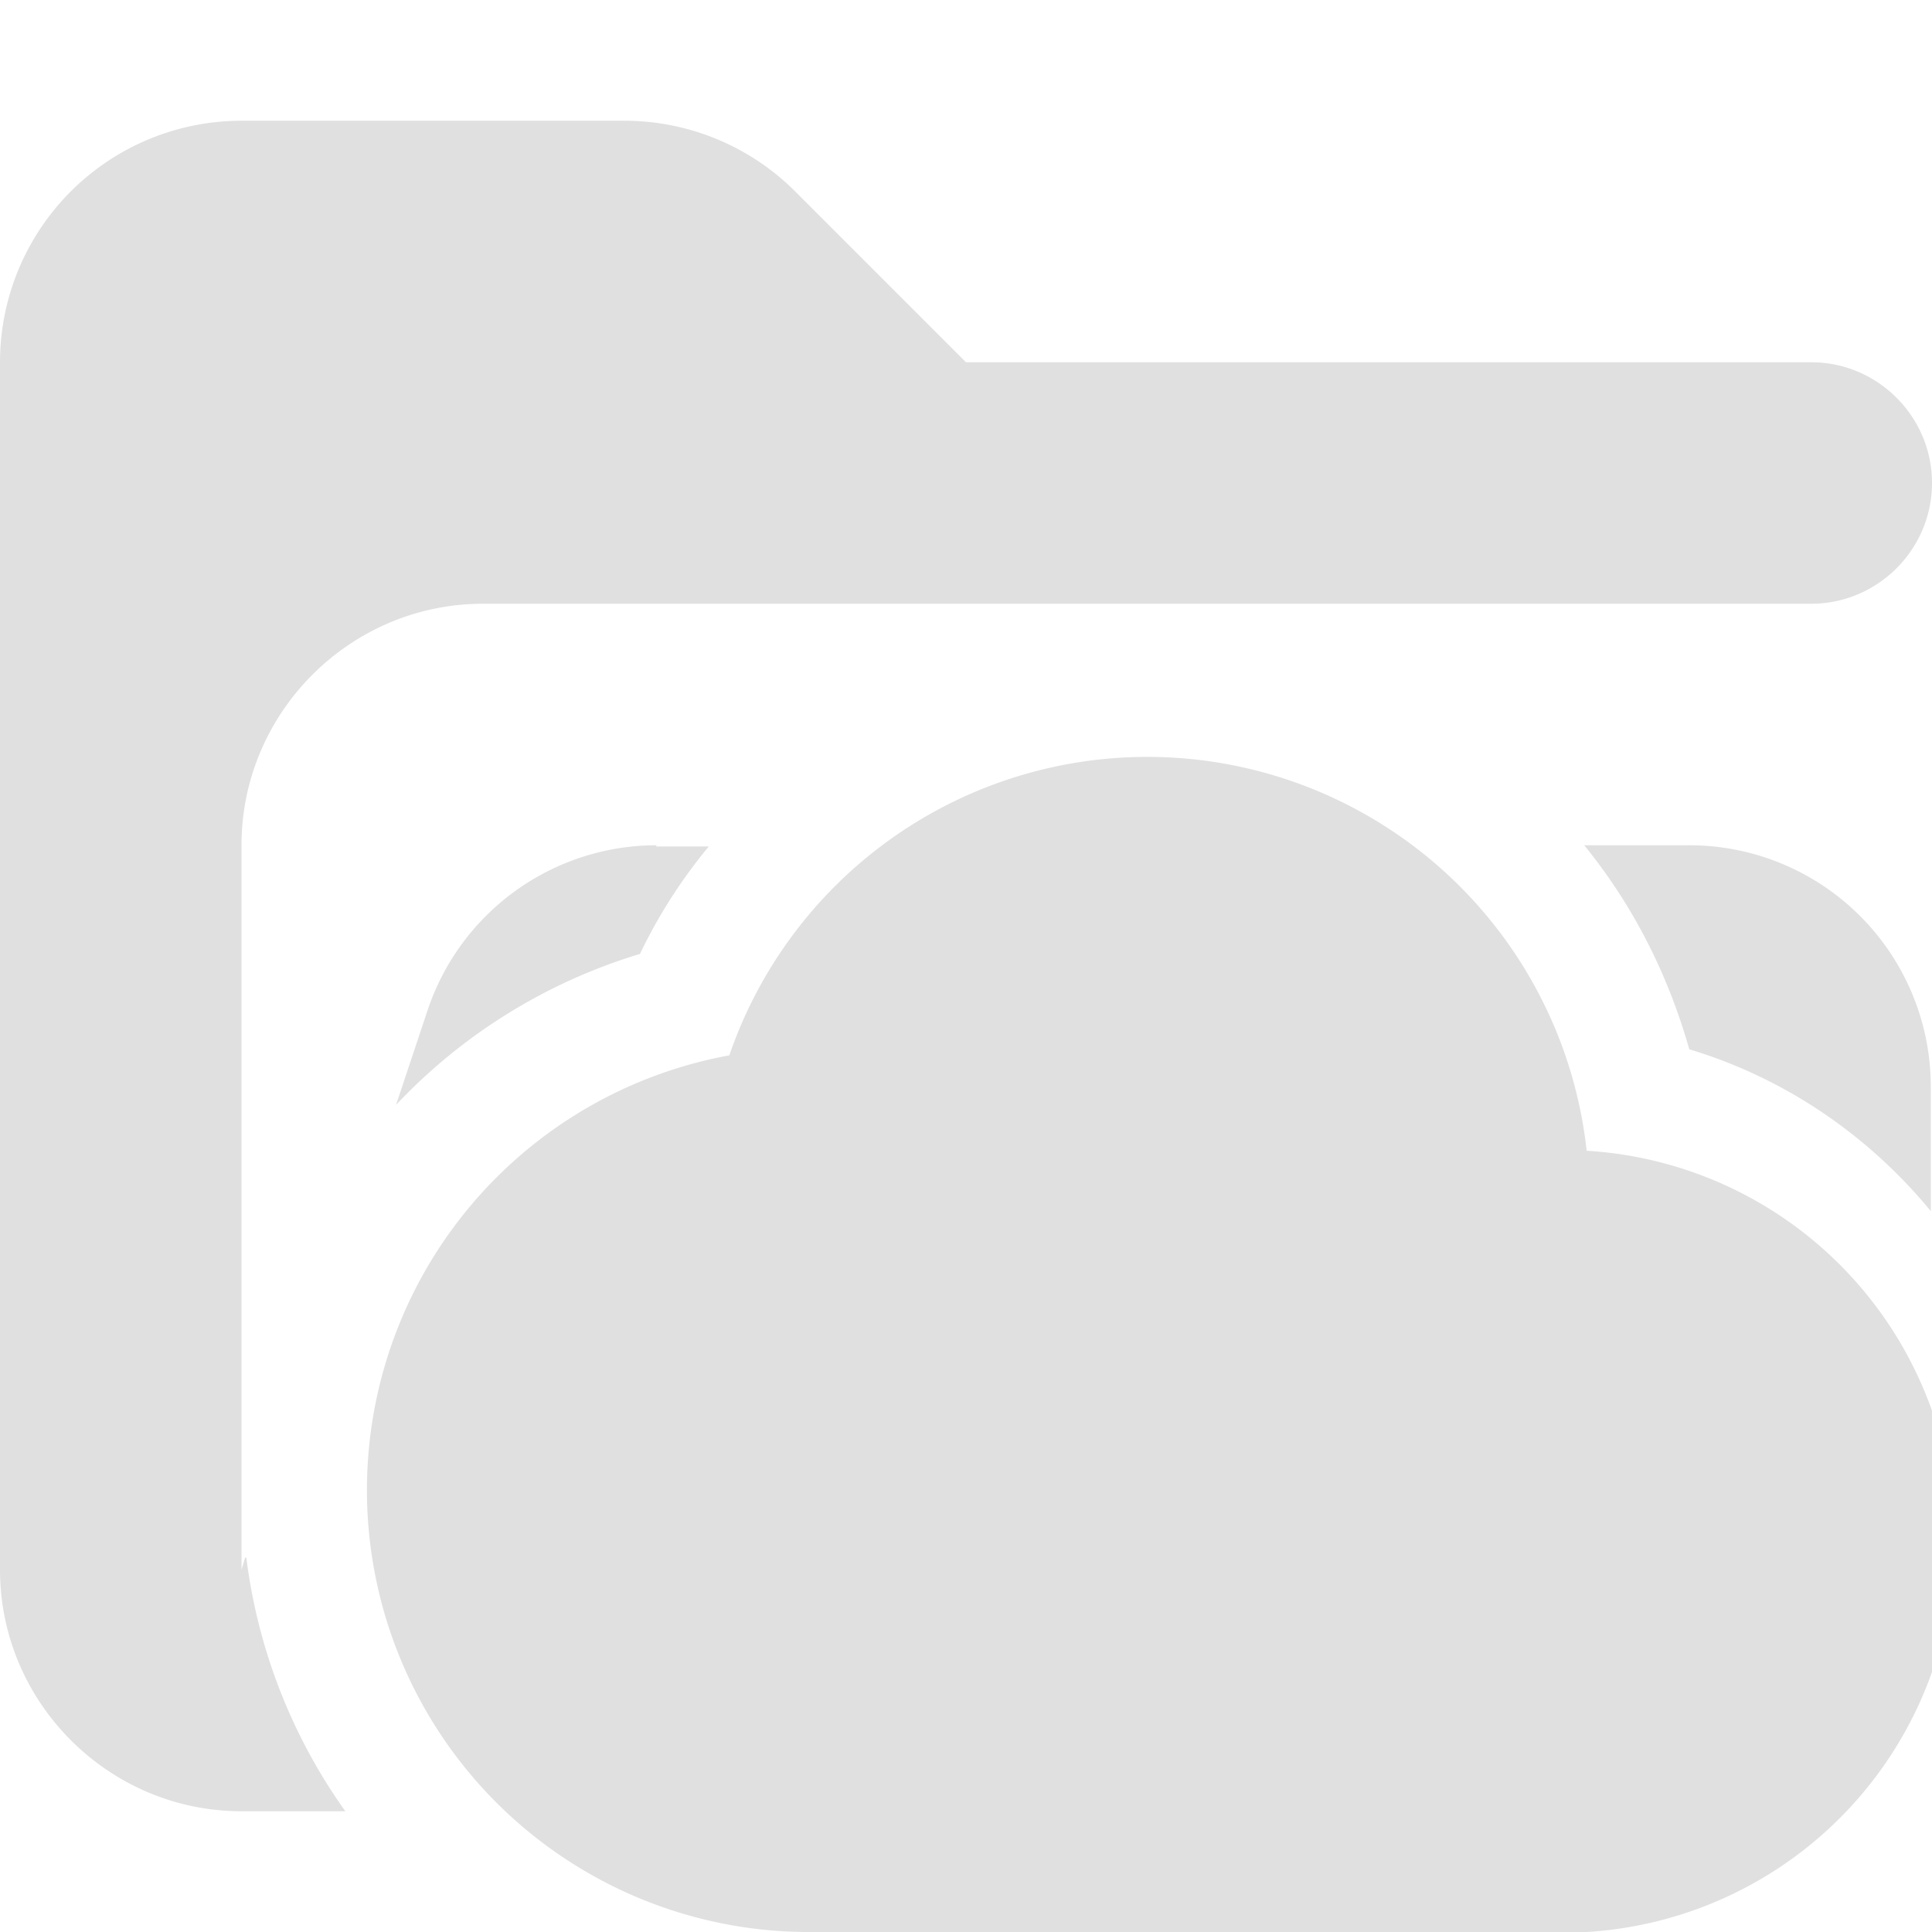 <svg xmlns="http://www.w3.org/2000/svg" viewBox="0 0 16 16"><path fill="#e0e0e0" d="M5.44 7a2 2 0 0 0-1.9 1.37l-.26.78A4.6 4.6 0 0 1 5.3 7.9q.23-.48.57-.89h-.44Z"/><path fill="#e0e0e0" d="M2.03 12.9 2 13V7c0-1.1.9-2 2-2h11c.55 0 1-.45 1-1s-.45-1-1-1H8L6.59 1.59A2 2 0 0 0 5.18 1H2.01A2 2 0 0 0 0 3v10c0 1.1.9 2 2 2h.86a4.6 4.6 0 0 1-.82-2.1ZM14 7h-.88q.6.74.87 1.69c.8.24 1.49.72 2 1.34V9a2 2 0 0 0-2-2Z"/><path fill="#e0e0e0" d="M13.14 9.53a3.66 3.66 0 0 0-7.1-.79A3.66 3.66 0 0 0 6.66 16h6.09a3.24 3.24 0 0 0 .39-6.47"/></svg>
